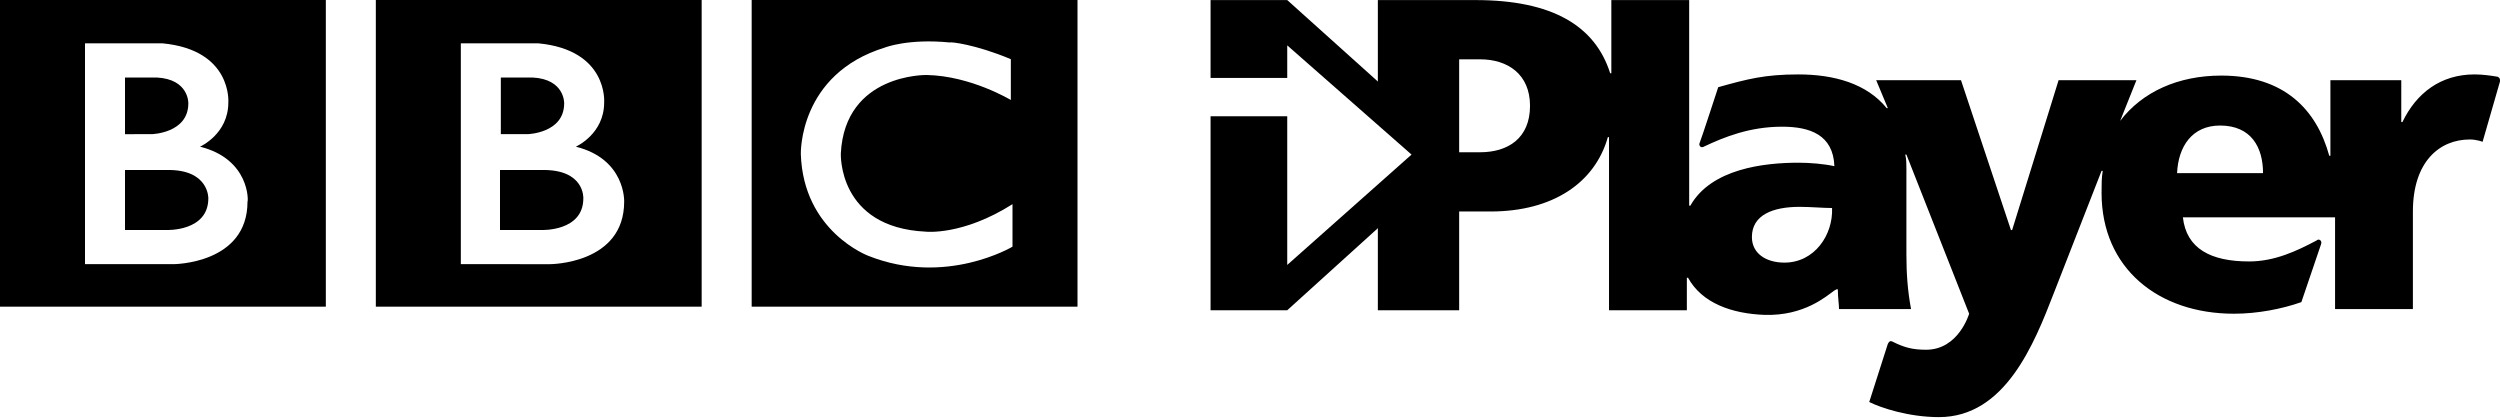 <?xml version="1.0" encoding="utf-8"?>
<!-- Generator: Adobe Illustrator 24.2.3, SVG Export Plug-In . SVG Version: 6.00 Build 0)  -->
<svg version="1.1" xmlns="http://www.w3.org/2000/svg" xmlns:xlink="http://www.w3.org/1999/xlink" x="0px" y="0px"
	 viewBox="0 0 300 50.1" style="enable-background:new 0 0 300 50.1;" xml:space="preserve">
<style type="text/css">
	.st0{display:none;}
	.st1{display:inline;}
	.st2{display:inline;}
</style>
<g id="BBC_iPlayer_white" xmlns:cc="http://creativecommons.org/ns#" xmlns:dc="http://purl.org/dc/elements/1.1/" xmlns:inkscape="http://www.inkscape.org/namespaces/inkscape" xmlns:rdf="http://www.w3.org/1999/02/22-rdf-syntax-ns#" xmlns:sodipodi="http://sodipodi.sourceforge.net/DTD/sodipodi-0.dtd" xmlns:svg="http://www.w3.org/2000/svg" class="st0">
	<path id="path3068" inkscape:connector-curvature="0" class="st1" d="M70,23.8c0,4-5,3.8-5,3.8h-5v-7.2h5
		C70.2,20.3,70,23.8,70,23.8L70,23.8z M60.1,9.3h3.8c3.9,0.2,3.8,3.1,3.8,3.1c0,3.6-4.4,3.7-4.4,3.7h-3.2
		C60.1,16.1,60.1,9.3,60.1,9.3z M69.1,17.6c0,0,3.4-1.5,3.4-5.3c0,0,0.5-6.3-7.9-7.1h-9.3v26.5H66c0,0,8.9,0,8.9-7.5
		C74.9,24.2,75.1,19.1,69.1,17.6L69.1,17.6z M45.1,0h39.1v36.8H45.1V0z M25,23.8c0,4-5,3.8-5,3.8h-5v-7.2h5
		C25.1,20.3,25,23.8,25,23.8L25,23.8z M15,9.3h3.8c3.9,0.2,3.8,3.1,3.8,3.1c0,3.6-4.4,3.7-4.4,3.7H15V9.3L15,9.3z M24,17.6
		c0,0,3.4-1.5,3.4-5.3c0,0,0.5-6.3-7.9-7.1h-9.3v26.5h10.6c0,0,8.9,0,8.9-7.5C29.8,24.2,30,19.1,24,17.6L24,17.6z M0,0h39.1v36.8H0
		V0z M121.3,7.1V12c0,0-4.8-2.9-10.1-3c0,0-9.8-0.2-10.3,9.4c0,0-0.4,8.9,10.2,9.4c0,0,4.4,0.5,10.4-3.3v5.1c0,0-8,4.8-17.3,1.1
		c0,0-7.8-2.9-8.1-12.2c0,0-0.3-9.6,10.1-12.8c0,0,2.8-1.1,7.8-0.6C114,5,117,5.3,121.3,7.1L121.3,7.1z M90.2,36.8h39.1V0H90.2V36.8
		z"/>
	<g id="g4" transform="matrix(1.394,0,0,1.394,145.268,0.009)" class="st2">
		<path id="path6" inkscape:connector-curvature="0" class="st3" d="M78.3,10.4l1.4-3.5H73l-4,12.9h-0.1L64.6,6.9h-7.3l1,2.4h-0.1
			c-1.7-2.1-4.5-2.9-7.6-2.9c-2.9,0-4.4,0.4-6.9,1.1c0,0-1.5,4.6-1.6,4.8s0.1,0.5,0.4,0.3c1.7-0.8,3.9-1.7,6.7-1.7
			c2.4,0,4.4,0.7,4.5,3.4c-0.9-0.2-2.1-0.3-3.1-0.3c-2.9,0-7.5,0.5-9.3,3.7h-0.1V0h-6.7v6.3h-0.1C33.1,2.2,29.4,0,22.8,0h-8.4v7.1
			l2.9,5.5c0.4,0.4,0.5,0.9,0,1.4l-2.9,5.6v7.1h7v-8.5h2.7c5.4,0,9-2.5,10.1-6.4h0.1v14.9H41v-2.8h0.1c1.2,2.2,3.8,3.1,6.6,3.2
			c3.4,0.1,5.3-1.6,6-2.1c0.2-0.1,0.3-0.2,0.3,0c0,0.6,0.1,1.2,0.1,1.6h6.2c-0.3-1.6-0.4-3.1-0.4-4.7v-7.4c0-0.4,0-0.8-0.1-1.2h0.1
			L65.3,27c0,0-0.9,3.1-3.7,3.1c-1.2,0-1.9-0.2-2.9-0.7c-0.2-0.1-0.3,0-0.4,0.2l-1.6,5c1,0.5,3.4,1.3,6,1.3c5.7,0,8.2-6.3,9.9-10.7
			l4.1-10.5h0.1c-0.1,0.6-0.1,1.2-0.1,1.9c0,6.5,4.9,10.4,11.4,10.4c2,0,4.1-0.4,5.8-1c0,0,1.4-4.1,1.7-5c0.1-0.3-0.2-0.5-0.4-0.3
			c-1.7,0.9-3.6,1.8-5.8,1.8c-3.3,0-5.4-1.1-5.7-3.8h13.1v7.9h6.7v-8.4c0-4.3,2.3-6.2,4.9-6.2c0.6,0,1.1,0.2,1.1,0.2L111,7
			c0-0.2,0-0.3-0.2-0.4c-0.6-0.1-1.3-0.2-2-0.2c-2.9,0-5,1.6-6.2,4.1h-0.1V6.9h-6.1v6.5h-0.1c-1.1-4-3.9-6.9-9.3-6.9
			C83.3,6.5,80.2,7.9,78.3,10.4z M23.2,13.1h-1.8v-8h1.8c2.4,0,4.3,1.3,4.3,4C27.5,11.9,25.6,13.1,23.2,13.1L23.2,13.1z M49.4,22.6
			c-1.6,0-2.8-0.8-2.8-2.2c0-1.9,1.8-2.6,4.1-2.6c1,0,2,0.1,2.8,0.1C53.6,20.2,52,22.6,49.4,22.6L49.4,22.6z M83.2,14.9
			c0.1-2.3,1.3-4.1,3.7-4.1c2.7,0,3.7,1.9,3.7,4.1H83.2L83.2,14.9z"/>
		<path id="path8" inkscape:connector-curvature="0" class="st3" d="M6.6,0H0v6.7h6.6V3.9l10.7,9.4L6.6,22.8V10H0v16.7h6.6
			l14.8-13.4L6.6,0z"/>
	</g>
</g>
<g id="BBC_iPlayer_black" inkscape:version="0.48.5 r10040" sodipodi:docname="HtmlToSvg-64.svg" xmlns:cc="http://creativecommons.org/ns#" xmlns:dc="http://purl.org/dc/elements/1.1/" xmlns:inkscape="http://www.inkscape.org/namespaces/inkscape" xmlns:rdf="http://www.w3.org/1999/02/22-rdf-syntax-ns#" xmlns:sodipodi="http://sodipodi.sourceforge.net/DTD/sodipodi-0.dtd" xmlns:svg="http://www.w3.org/2000/svg">
	<path id="path3068_1_" inkscape:connector-curvature="0" d="M70,23.8c0,4-5,3.8-5,3.8h-5v-7.2h5C70.2,20.3,70,23.8,70,23.8L70,23.8
		z M60.1,9.3h3.8c3.9,0.2,3.8,3.1,3.8,3.1c0,3.6-4.4,3.7-4.4,3.7h-3.2C60.1,16.1,60.1,9.3,60.1,9.3z M69.1,17.6c0,0,3.4-1.5,3.4-5.3
		c0,0,0.5-6.3-7.9-7.1h-9.3v26.5H66c0,0,8.9,0,8.9-7.5C74.9,24.2,75.1,19.1,69.1,17.6L69.1,17.6z M45.1,0h39.1v36.8H45.1V0z
		 M25,23.8c0,4-5,3.8-5,3.8h-5v-7.2h5C25.1,20.3,25,23.8,25,23.8L25,23.8z M15,9.3h3.8c3.9,0.2,3.8,3.1,3.8,3.1
		c0,3.6-4.4,3.7-4.4,3.7H15V9.3L15,9.3z M24,17.6c0,0,3.4-1.5,3.4-5.3c0,0,0.5-6.3-7.9-7.1h-9.3v26.5h10.6c0,0,8.9,0,8.9-7.5
		C29.8,24.2,30,19.1,24,17.6L24,17.6z M0,0h39.1v36.8H0V0z M121.3,7.1V12c0,0-4.8-2.9-10.1-3c0,0-9.8-0.2-10.3,9.4
		c0,0-0.4,8.9,10.2,9.4c0,0,4.4,0.5,10.4-3.3v5.1c0,0-8,4.8-17.3,1.1c0,0-7.8-2.9-8.1-12.2c0,0-0.3-9.6,10.1-12.8
		c0,0,2.8-1.1,7.8-0.6C114,5,117,5.3,121.3,7.1L121.3,7.1z M90.2,36.8h39.1V0H90.2V36.8z"/>
	<g id="g4_1_" transform="matrix(1.394,0,0,1.394,145.268,0.009)">
		<path id="path6_1_" inkscape:connector-curvature="0" d="M78.3,10.4l1.4-3.5H73l-4,12.9h-0.1L64.6,6.9h-7.3l1,2.4h-0.1
			c-1.7-2.1-4.5-2.9-7.6-2.9c-2.9,0-4.4,0.4-6.9,1.1c0,0-1.5,4.6-1.6,4.8s0.1,0.5,0.4,0.3c1.7-0.8,3.9-1.7,6.7-1.7
			c2.4,0,4.4,0.7,4.5,3.4c-0.9-0.2-2.1-0.3-3.1-0.3c-2.9,0-7.5,0.5-9.3,3.7h-0.1V0h-6.7v6.3h-0.1C33.1,2.2,29.4,0,22.8,0h-8.4v7.1
			l2.9,5.5c0.4,0.4,0.5,0.9,0,1.4l-2.9,5.6v7.1h7v-8.5h2.7c5.4,0,9-2.5,10.1-6.4h0.1v14.9H41v-2.8h0.1c1.2,2.2,3.8,3.1,6.6,3.2
			c3.4,0.1,5.3-1.6,6-2.1c0.2-0.1,0.3-0.2,0.3,0c0,0.6,0.1,1.2,0.1,1.6h6.2c-0.3-1.6-0.4-3.1-0.4-4.7v-7.4c0-0.4,0-0.8-0.1-1.2h0.1
			L65.3,27c0,0-0.9,3.1-3.7,3.1c-1.2,0-1.9-0.2-2.9-0.7c-0.2-0.1-0.3,0-0.4,0.2l-1.6,5c1,0.5,3.4,1.3,6,1.3c5.7,0,8.2-6.3,9.9-10.7
			l4.1-10.5h0.1c-0.1,0.6-0.1,1.2-0.1,1.9c0,6.5,4.9,10.4,11.4,10.4c2,0,4.1-0.4,5.8-1c0,0,1.4-4.1,1.7-5c0.1-0.3-0.2-0.5-0.4-0.3
			c-1.7,0.9-3.6,1.8-5.8,1.8c-3.3,0-5.4-1.1-5.7-3.8h13.1v7.9h6.7v-8.4c0-4.3,2.3-6.2,4.9-6.2c0.6,0,1.1,0.2,1.1,0.2L111,7
			c0-0.2,0-0.3-0.2-0.4c-0.6-0.1-1.3-0.2-2-0.2c-2.9,0-5,1.6-6.2,4.1h-0.1V6.9h-6.1v6.5h-0.1c-1.1-4-3.9-6.9-9.3-6.9
			C83.3,6.5,80.2,7.9,78.3,10.4z M23.2,13.1h-1.8v-8h1.8c2.4,0,4.3,1.3,4.3,4C27.5,11.9,25.6,13.1,23.2,13.1L23.2,13.1z M49.4,22.6
			c-1.6,0-2.8-0.8-2.8-2.2c0-1.9,1.8-2.6,4.1-2.6c1,0,2,0.1,2.8,0.1C53.6,20.2,52,22.6,49.4,22.6L49.4,22.6z M83.2,14.9
			c0.1-2.3,1.3-4.1,3.7-4.1c2.7,0,3.7,1.9,3.7,4.1H83.2L83.2,14.9z"/>
		<path id="path8_1_" inkscape:connector-curvature="0" d="M6.6,0H0v6.7h6.6V3.9l10.7,9.4L6.6,22.8V10H0v16.7h6.6l14.8-13.4L6.6,0z"
			/>
	</g>
</g>
</svg>
